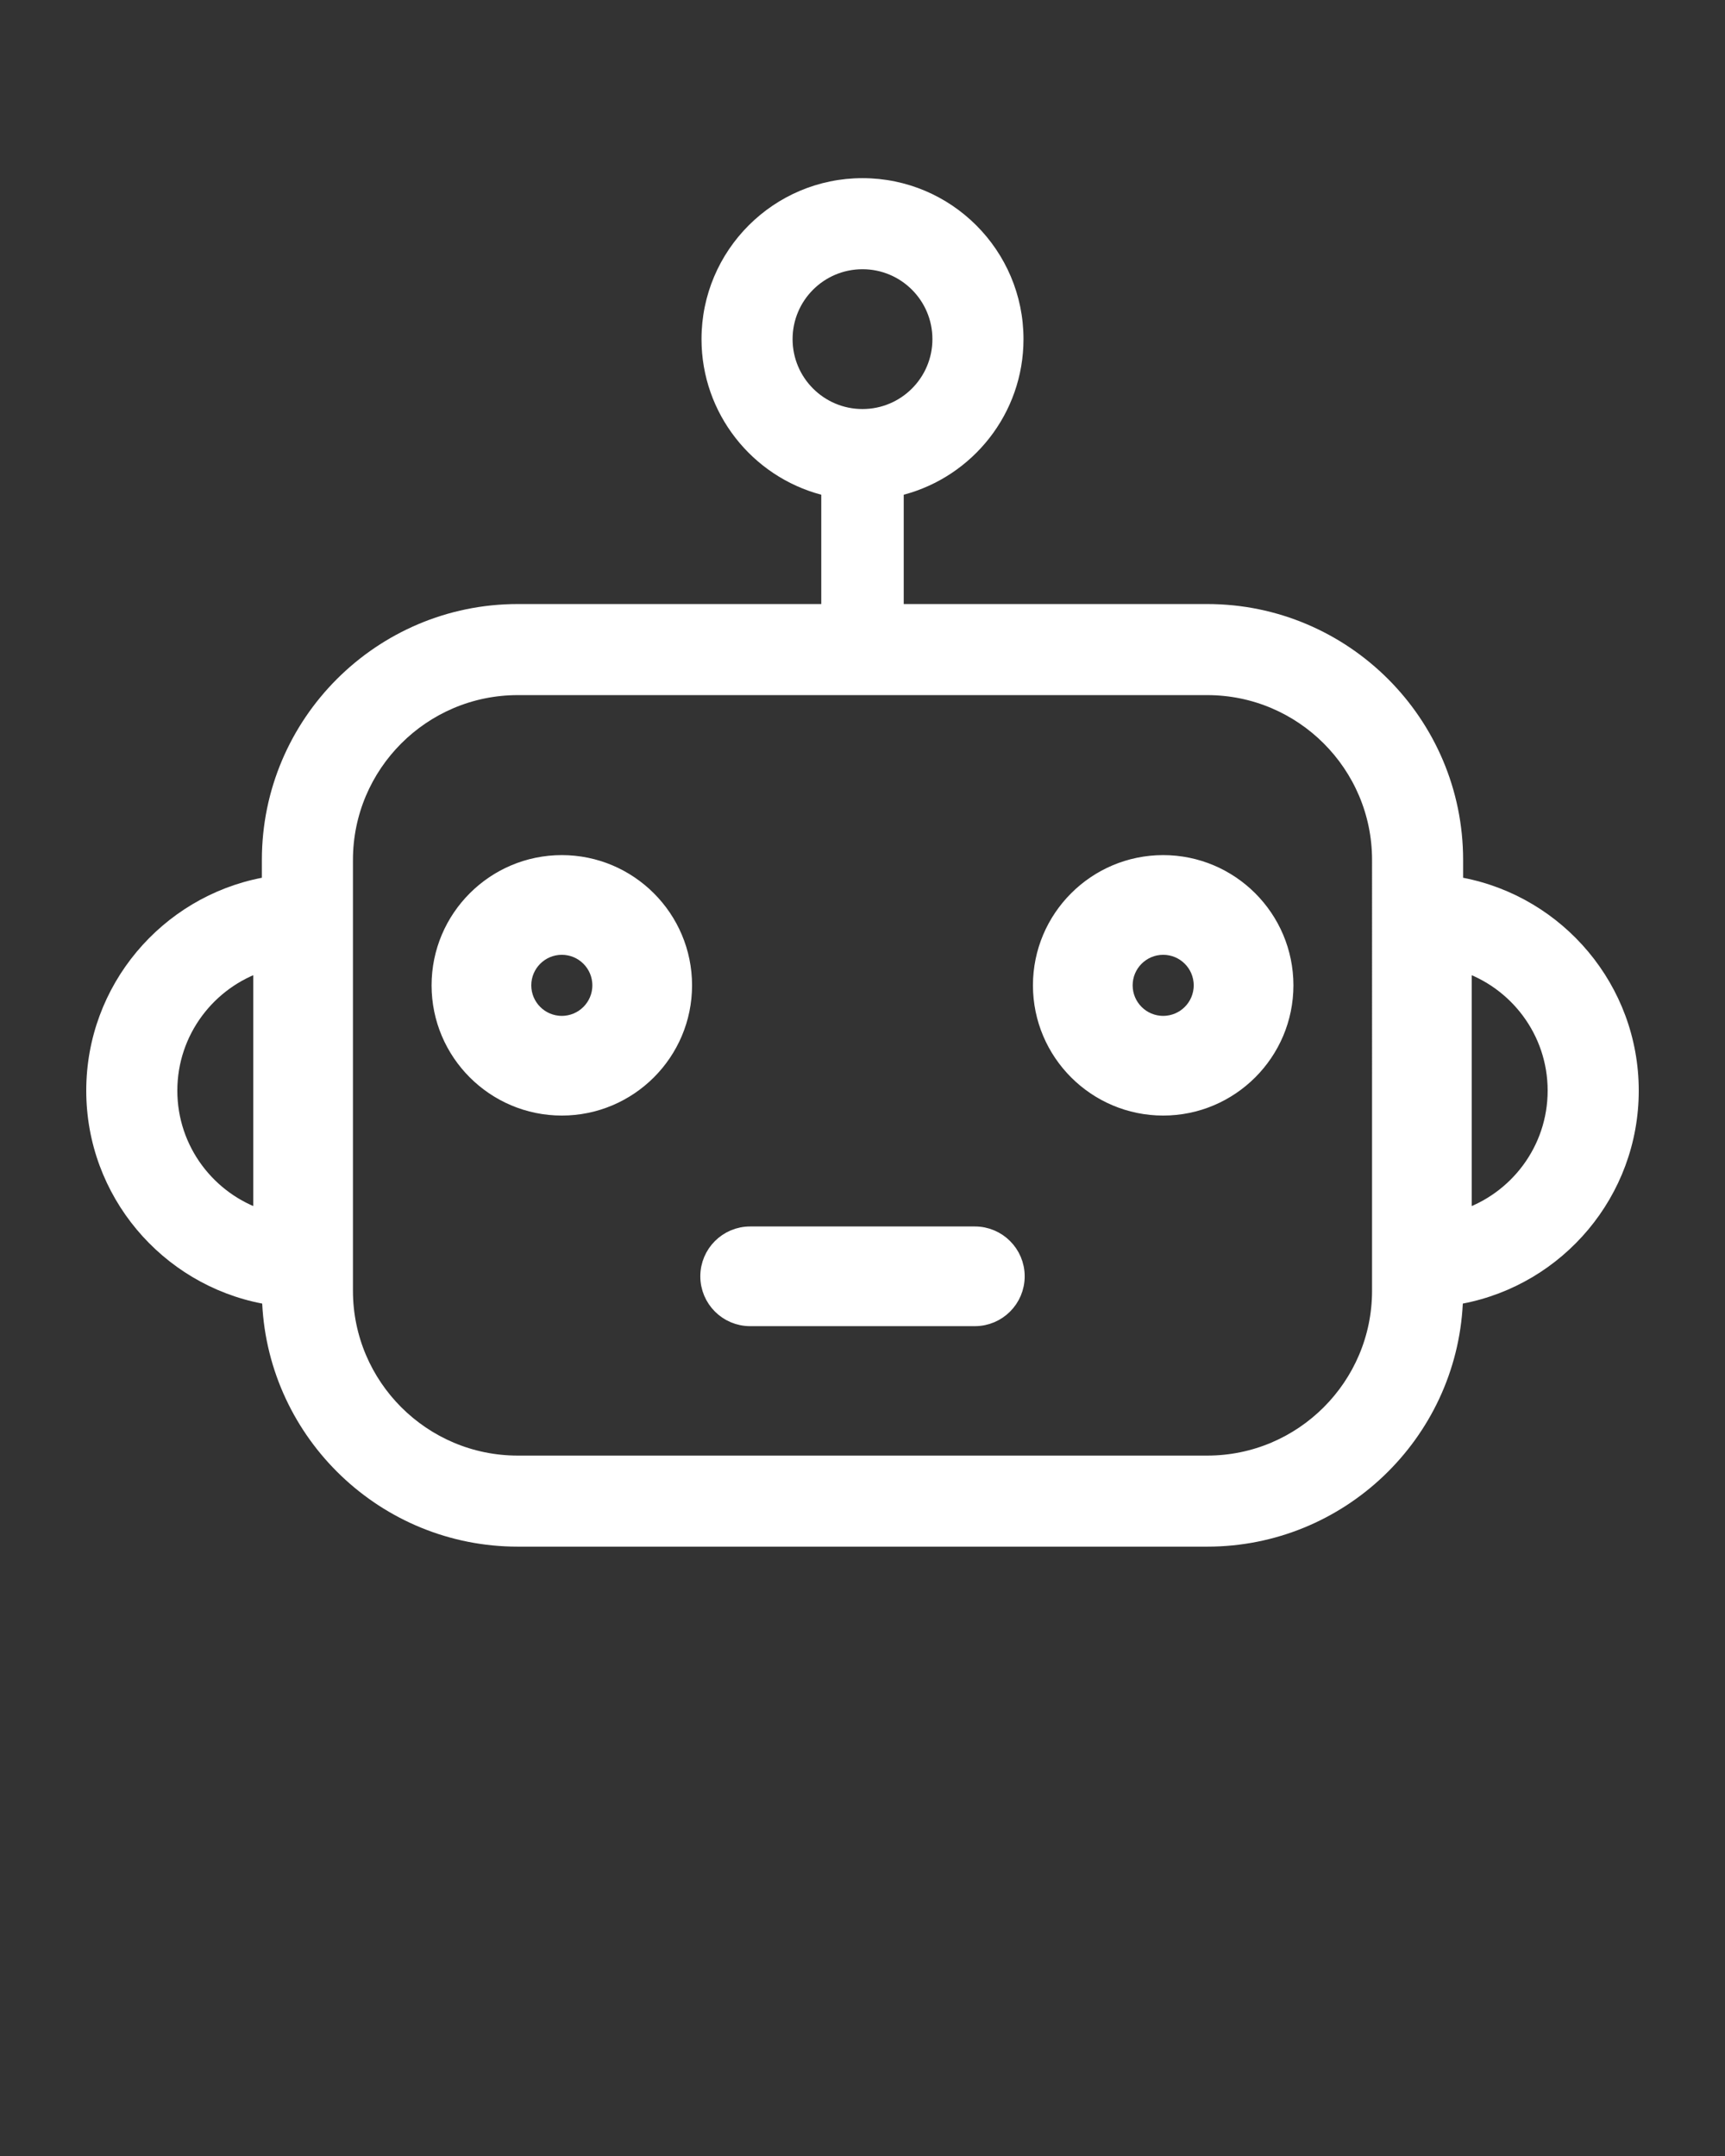 <svg xmlns="http://www.w3.org/2000/svg" xmlns:xlink="http://www.w3.org/1999/xlink" version="1.1" x="0px" y="0px" viewBox="0 0 100 125" enable-background="new 0 0 100 100" xml:space="preserve"><rect x="0" y="0" width="100" height="125" fill="#333333" stroke="none"/><g><circle stroke='#FFFFFF' fill="none" cx="32.569" cy="57.128" r="2.27"/><path stroke='#FFFFFF' fill="none" d="M9.78,63.232c0,3.463,2.271,6.404,5.401,7.415V55.818C12.051,56.829,9.78,59.77,9.78,63.232z"/><circle stroke='#FFFFFF' fill="none" cx="67.431" cy="57.128" r="2.27"/><circle stroke='#FFFFFF' fill="none" cx="50" cy="19.662" r="4.553"/><path stroke='#FFFFFF' fill="none" d="M69.986,39.801H30.015c-5.544,0-10.054,4.51-10.054,10.053v24.985c0,5.543,4.51,10.053,10.054,10.053h39.971   c5.543,0,10.053-4.51,10.053-10.053V49.854C80.039,44.311,75.529,39.801,69.986,39.801z M32.569,64.178   c-3.887,0-7.05-3.163-7.05-7.05c0-3.888,3.163-7.051,7.05-7.051c3.888,0,7.05,3.163,7.05,7.051   C39.62,61.015,36.457,64.178,32.569,64.178z M56.513,76.388H43.488c-1.32,0-2.39-1.07-2.39-2.391c0-1.319,1.07-2.389,2.39-2.389   h13.025c1.319,0,2.389,1.07,2.389,2.389C58.902,75.318,57.832,76.388,56.513,76.388z M67.431,64.178c-3.887,0-7.05-3.163-7.05-7.05   c0-3.888,3.163-7.051,7.05-7.051s7.05,3.163,7.05,7.051C74.481,61.015,71.318,64.178,67.431,64.178z"/><path stroke='#FFFFFF' fill="none" d="M84.818,55.818v14.829c3.13-1.011,5.401-3.952,5.401-7.415C90.22,59.77,87.949,56.829,84.818,55.818z"/><path fill='#FFFFFF' d="M84.818,50.891v-1.037c0-8.179-6.654-14.833-14.833-14.833H52.39v-6.338c3.992-1.059,6.943-4.702,6.943-9.021   c0-5.147-4.187-9.333-9.333-9.333c-5.146,0-9.333,4.186-9.333,9.333c0,4.32,2.951,7.962,6.943,9.021v6.338H30.015   c-8.18,0-14.834,6.654-14.834,14.833v1.037C9.389,52.01,5,57.119,5,63.232c0,6.122,4.398,11.234,10.2,12.347   c0.387,7.835,6.884,14.092,14.815,14.092h39.971c7.931,0,14.427-6.257,14.815-14.092C90.602,74.466,95,69.354,95,63.232   C95,57.119,90.611,52.01,84.818,50.891z M15.182,70.647c-3.13-1.011-5.401-3.952-5.401-7.415c0-3.462,2.271-6.403,5.401-7.414   V70.647z M45.447,19.662c0-2.511,2.043-4.553,4.553-4.553c2.51,0,4.553,2.042,4.553,4.553S52.51,24.214,50,24.214   C47.49,24.214,45.447,22.172,45.447,19.662z M80.039,74.839c0,5.543-4.51,10.053-10.053,10.053H30.015   c-5.544,0-10.054-4.51-10.054-10.053V49.854c0-5.543,4.51-10.053,10.054-10.053h39.971c5.543,0,10.053,4.51,10.053,10.053V74.839z    M84.818,70.647V55.818c3.13,1.011,5.401,3.952,5.401,7.414C90.22,66.696,87.949,69.636,84.818,70.647z"/><path fill='#FFFFFF' d="M67.431,50.077c-3.887,0-7.05,3.163-7.05,7.051c0,3.887,3.163,7.05,7.05,7.05s7.05-3.163,7.05-7.05   C74.481,53.24,71.318,50.077,67.431,50.077z M67.431,59.398c-1.252,0-2.27-1.017-2.27-2.269c0-1.252,1.018-2.271,2.27-2.271   c1.252,0,2.271,1.019,2.271,2.271C69.702,58.38,68.683,59.398,67.431,59.398z"/><path fill='#FFFFFF' d="M32.569,50.077c-3.887,0-7.05,3.163-7.05,7.051c0,3.887,3.163,7.05,7.05,7.05c3.888,0,7.05-3.163,7.05-7.05   C39.62,53.24,36.457,50.077,32.569,50.077z M32.569,59.398c-1.252,0-2.27-1.017-2.27-2.269c0-1.252,1.018-2.271,2.27-2.271   c1.252,0,2.271,1.019,2.271,2.271C34.84,58.38,33.821,59.398,32.569,59.398z"/><path fill='#FFFFFF' d="M56.513,71.608H43.488c-1.32,0-2.39,1.07-2.39,2.389c0,1.321,1.07,2.391,2.39,2.391h13.025c1.319,0,2.389-1.07,2.389-2.391   C58.902,72.678,57.832,71.608,56.513,71.608z"/></g></svg>